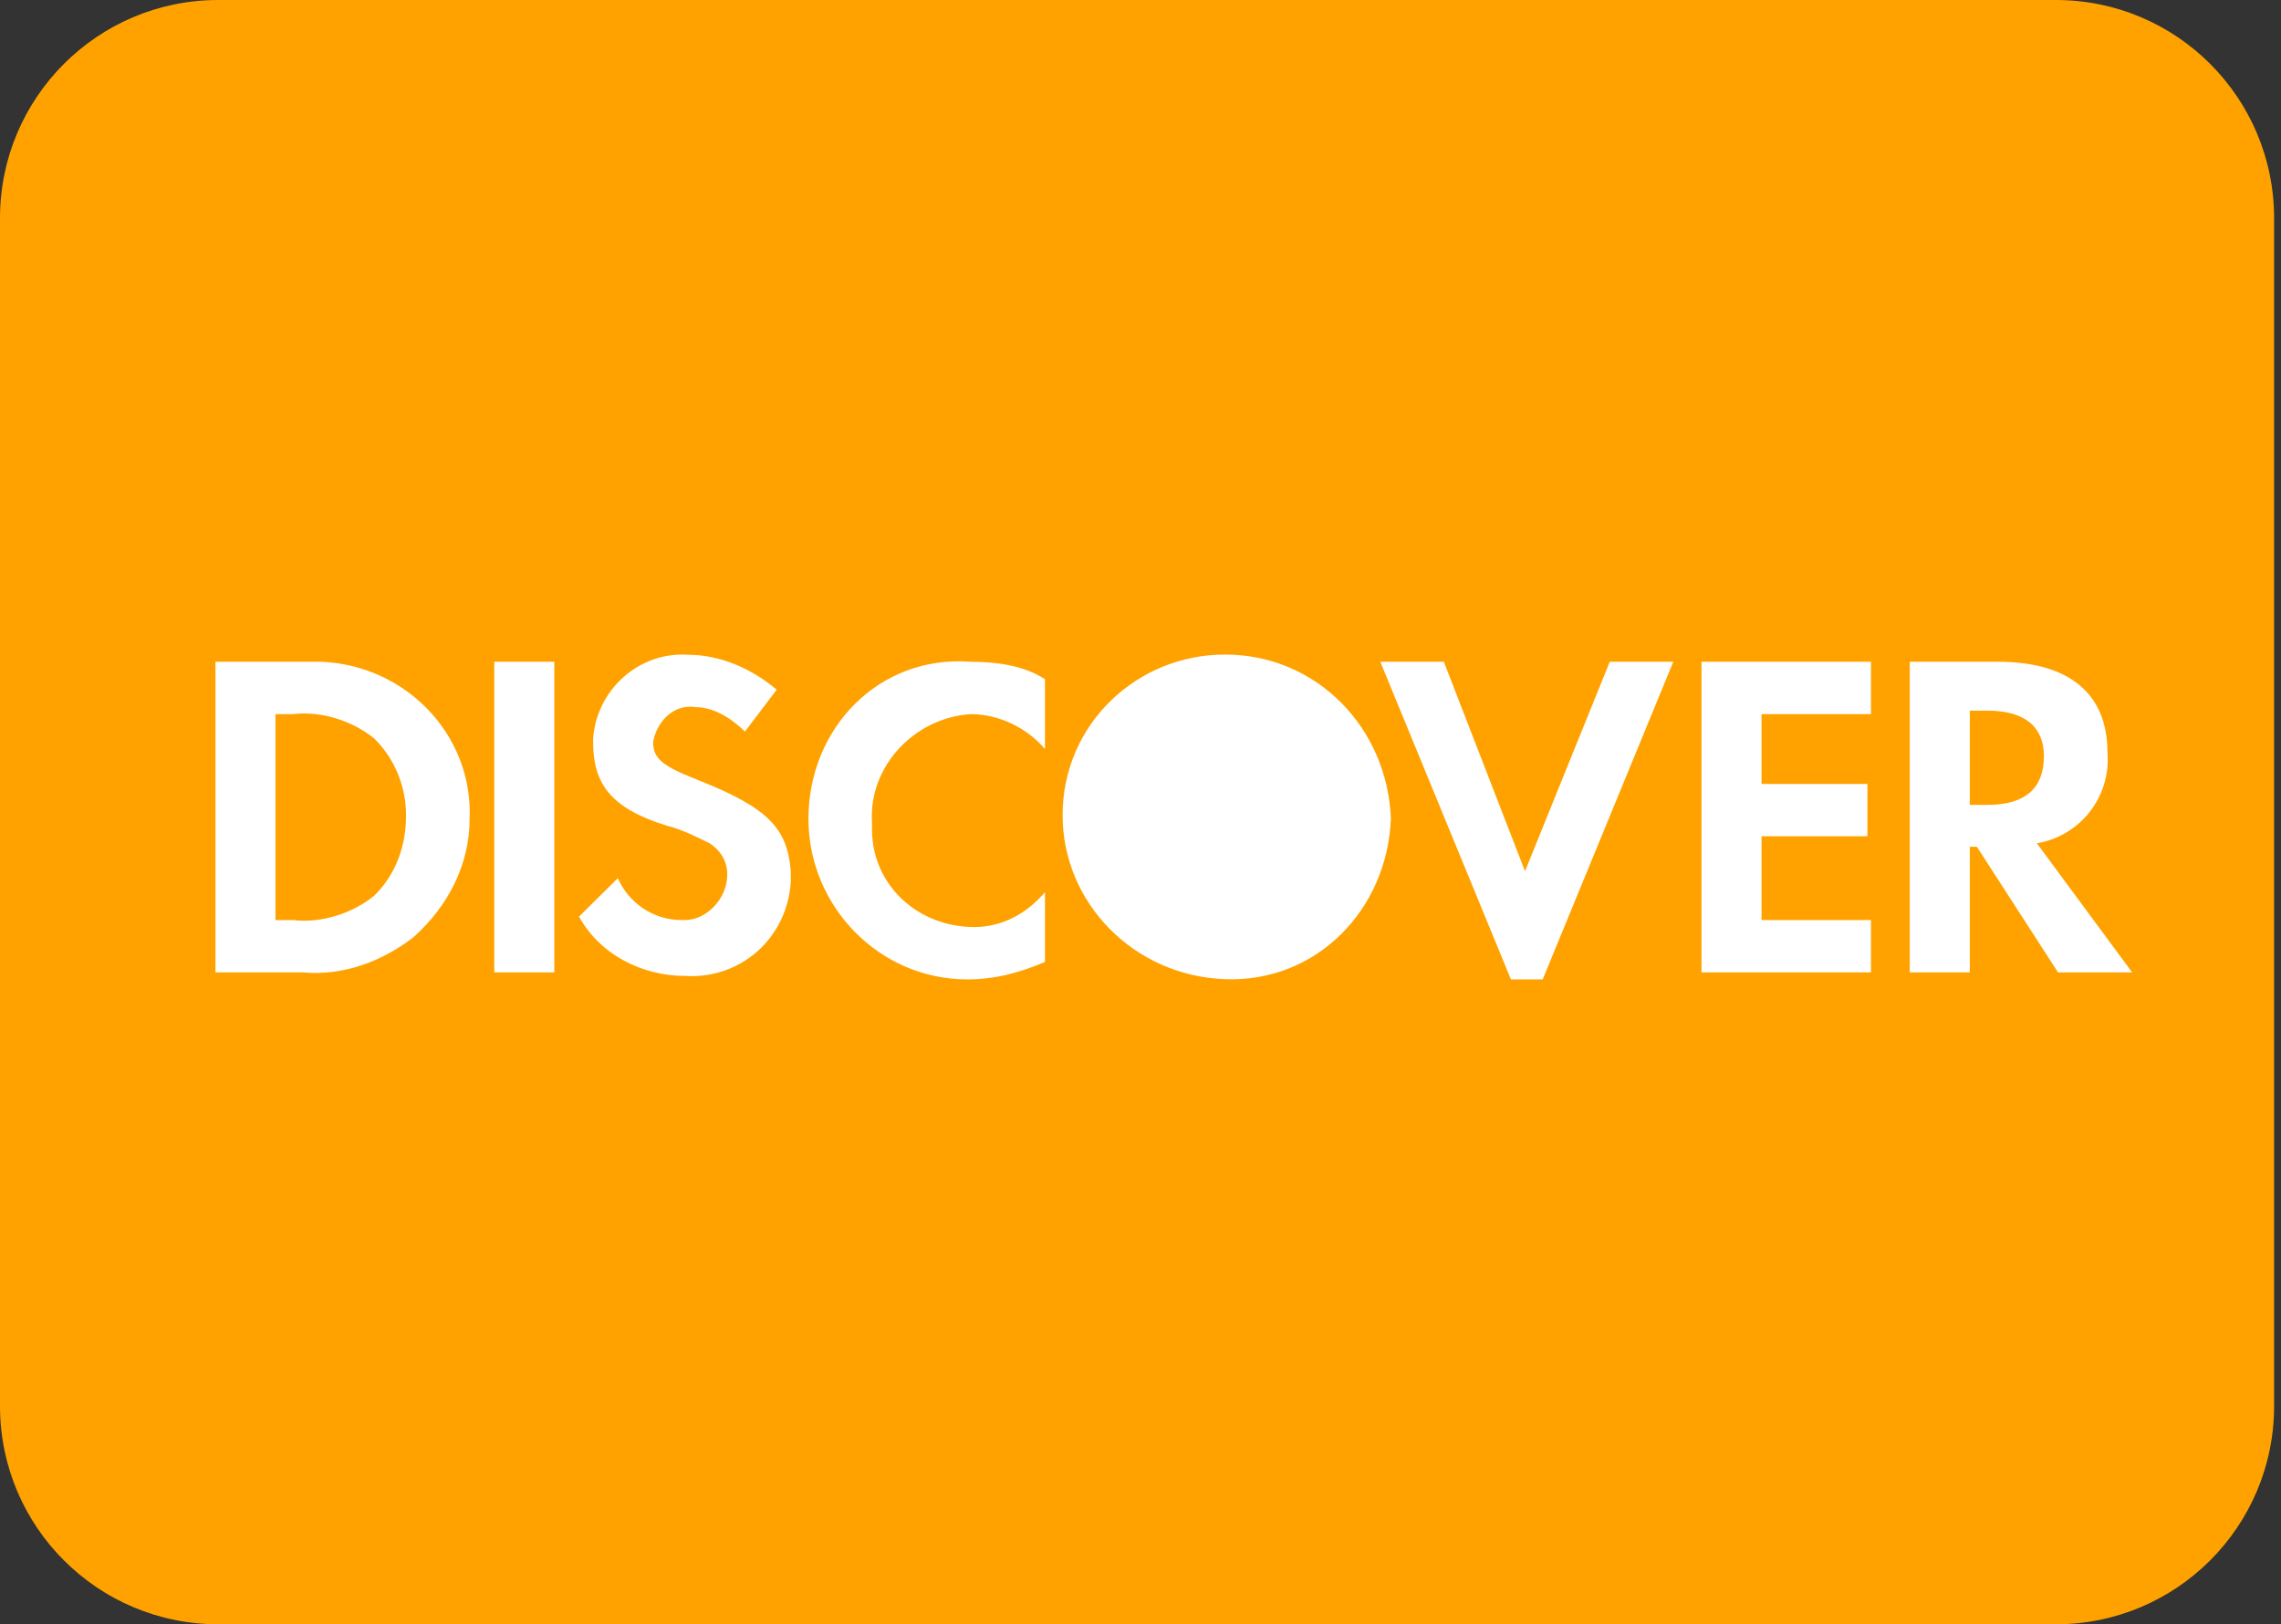 <svg width="66" height="47" viewBox="0 0 66 47" fill="none" xmlns="http://www.w3.org/2000/svg">
<rect x="0" y="0" width="66" height="47" fill="#333333" stroke="none"/>
<g clip-path="url(#clip0)">
<path d="M59.487 0H6.313C2.827 0 0 2.827 0 6.313V40.687C0 44.173 2.827 47 6.313 47H59.487C62.973 47 65.8 44.173 65.8 40.687V6.313C65.8 2.827 62.973 0 59.487 0Z" fill="#FFA200"/>
<path fill-rule="evenodd" clip-rule="evenodd" d="M57.506 23.29H56.995V20.563H57.506C58.63 20.563 59.14 21.068 59.14 21.876C59.14 22.785 58.63 23.29 57.506 23.29ZM60.979 21.775C60.979 20.058 59.855 19.149 57.812 19.149H55.259V28.138H56.995V24.502H57.2L59.549 28.138H61.694L58.936 24.401C60.162 24.199 61.081 23.088 60.979 21.775ZM49.233 28.138H54.136V26.623H50.969V24.199H54.033V22.684H50.969V20.664H54.136V19.149H49.233V28.138ZM44.126 25.209L41.777 19.149H39.939L43.718 28.34H44.637L48.416 19.149H46.578L44.126 25.209ZM23.392 23.694C23.392 26.219 25.435 28.34 27.989 28.34C28.806 28.34 29.521 28.138 30.236 27.835V25.815C29.725 26.421 29.01 26.825 28.193 26.825C26.559 26.825 25.231 25.613 25.231 23.997V23.795C25.129 22.179 26.457 20.765 28.091 20.664C28.908 20.664 29.725 21.068 30.236 21.674V19.654C29.623 19.25 28.806 19.149 28.091 19.149C25.435 18.947 23.392 21.068 23.392 23.694ZM20.226 22.583C19.205 22.179 18.898 21.977 18.898 21.472C19.001 20.866 19.511 20.361 20.124 20.462C20.635 20.462 21.145 20.765 21.554 21.169L22.473 19.957C21.758 19.351 20.839 18.947 19.92 18.947C18.49 18.846 17.264 19.957 17.162 21.371V21.472C17.162 22.684 17.673 23.391 19.307 23.896C19.716 23.997 20.124 24.199 20.533 24.401C20.839 24.603 21.043 24.906 21.043 25.31C21.043 26.017 20.431 26.623 19.818 26.623H19.716C18.898 26.623 18.184 26.118 17.877 25.411L16.754 26.522C17.366 27.633 18.592 28.239 19.818 28.239C21.452 28.34 22.78 27.128 22.882 25.512V25.209C22.78 23.997 22.269 23.391 20.226 22.583ZM14.302 28.138H16.039V19.149H14.302V28.138ZM10.83 25.916C10.217 26.421 9.298 26.724 8.481 26.623H7.97V20.664H8.481C9.298 20.563 10.217 20.866 10.83 21.371C11.443 21.977 11.749 22.785 11.749 23.593C11.749 24.502 11.443 25.31 10.83 25.916ZM8.787 19.149H6.234V28.138H8.787C9.911 28.239 11.034 27.835 11.953 27.128C12.975 26.219 13.588 25.007 13.588 23.694C13.69 21.27 11.749 19.25 9.298 19.149H8.787ZM35.445 18.94C32.891 18.94 30.746 20.96 30.746 23.587C30.746 26.112 32.789 28.233 35.445 28.334C38.1 28.435 40.143 26.314 40.245 23.688C40.143 21.061 38.1 18.94 35.445 18.94Z" fill="white"/>
</g>
<defs>
<clipPath id="clip0">
<rect width="65.8" height="47" fill="white"/>
</clipPath>
</defs>
</svg>
